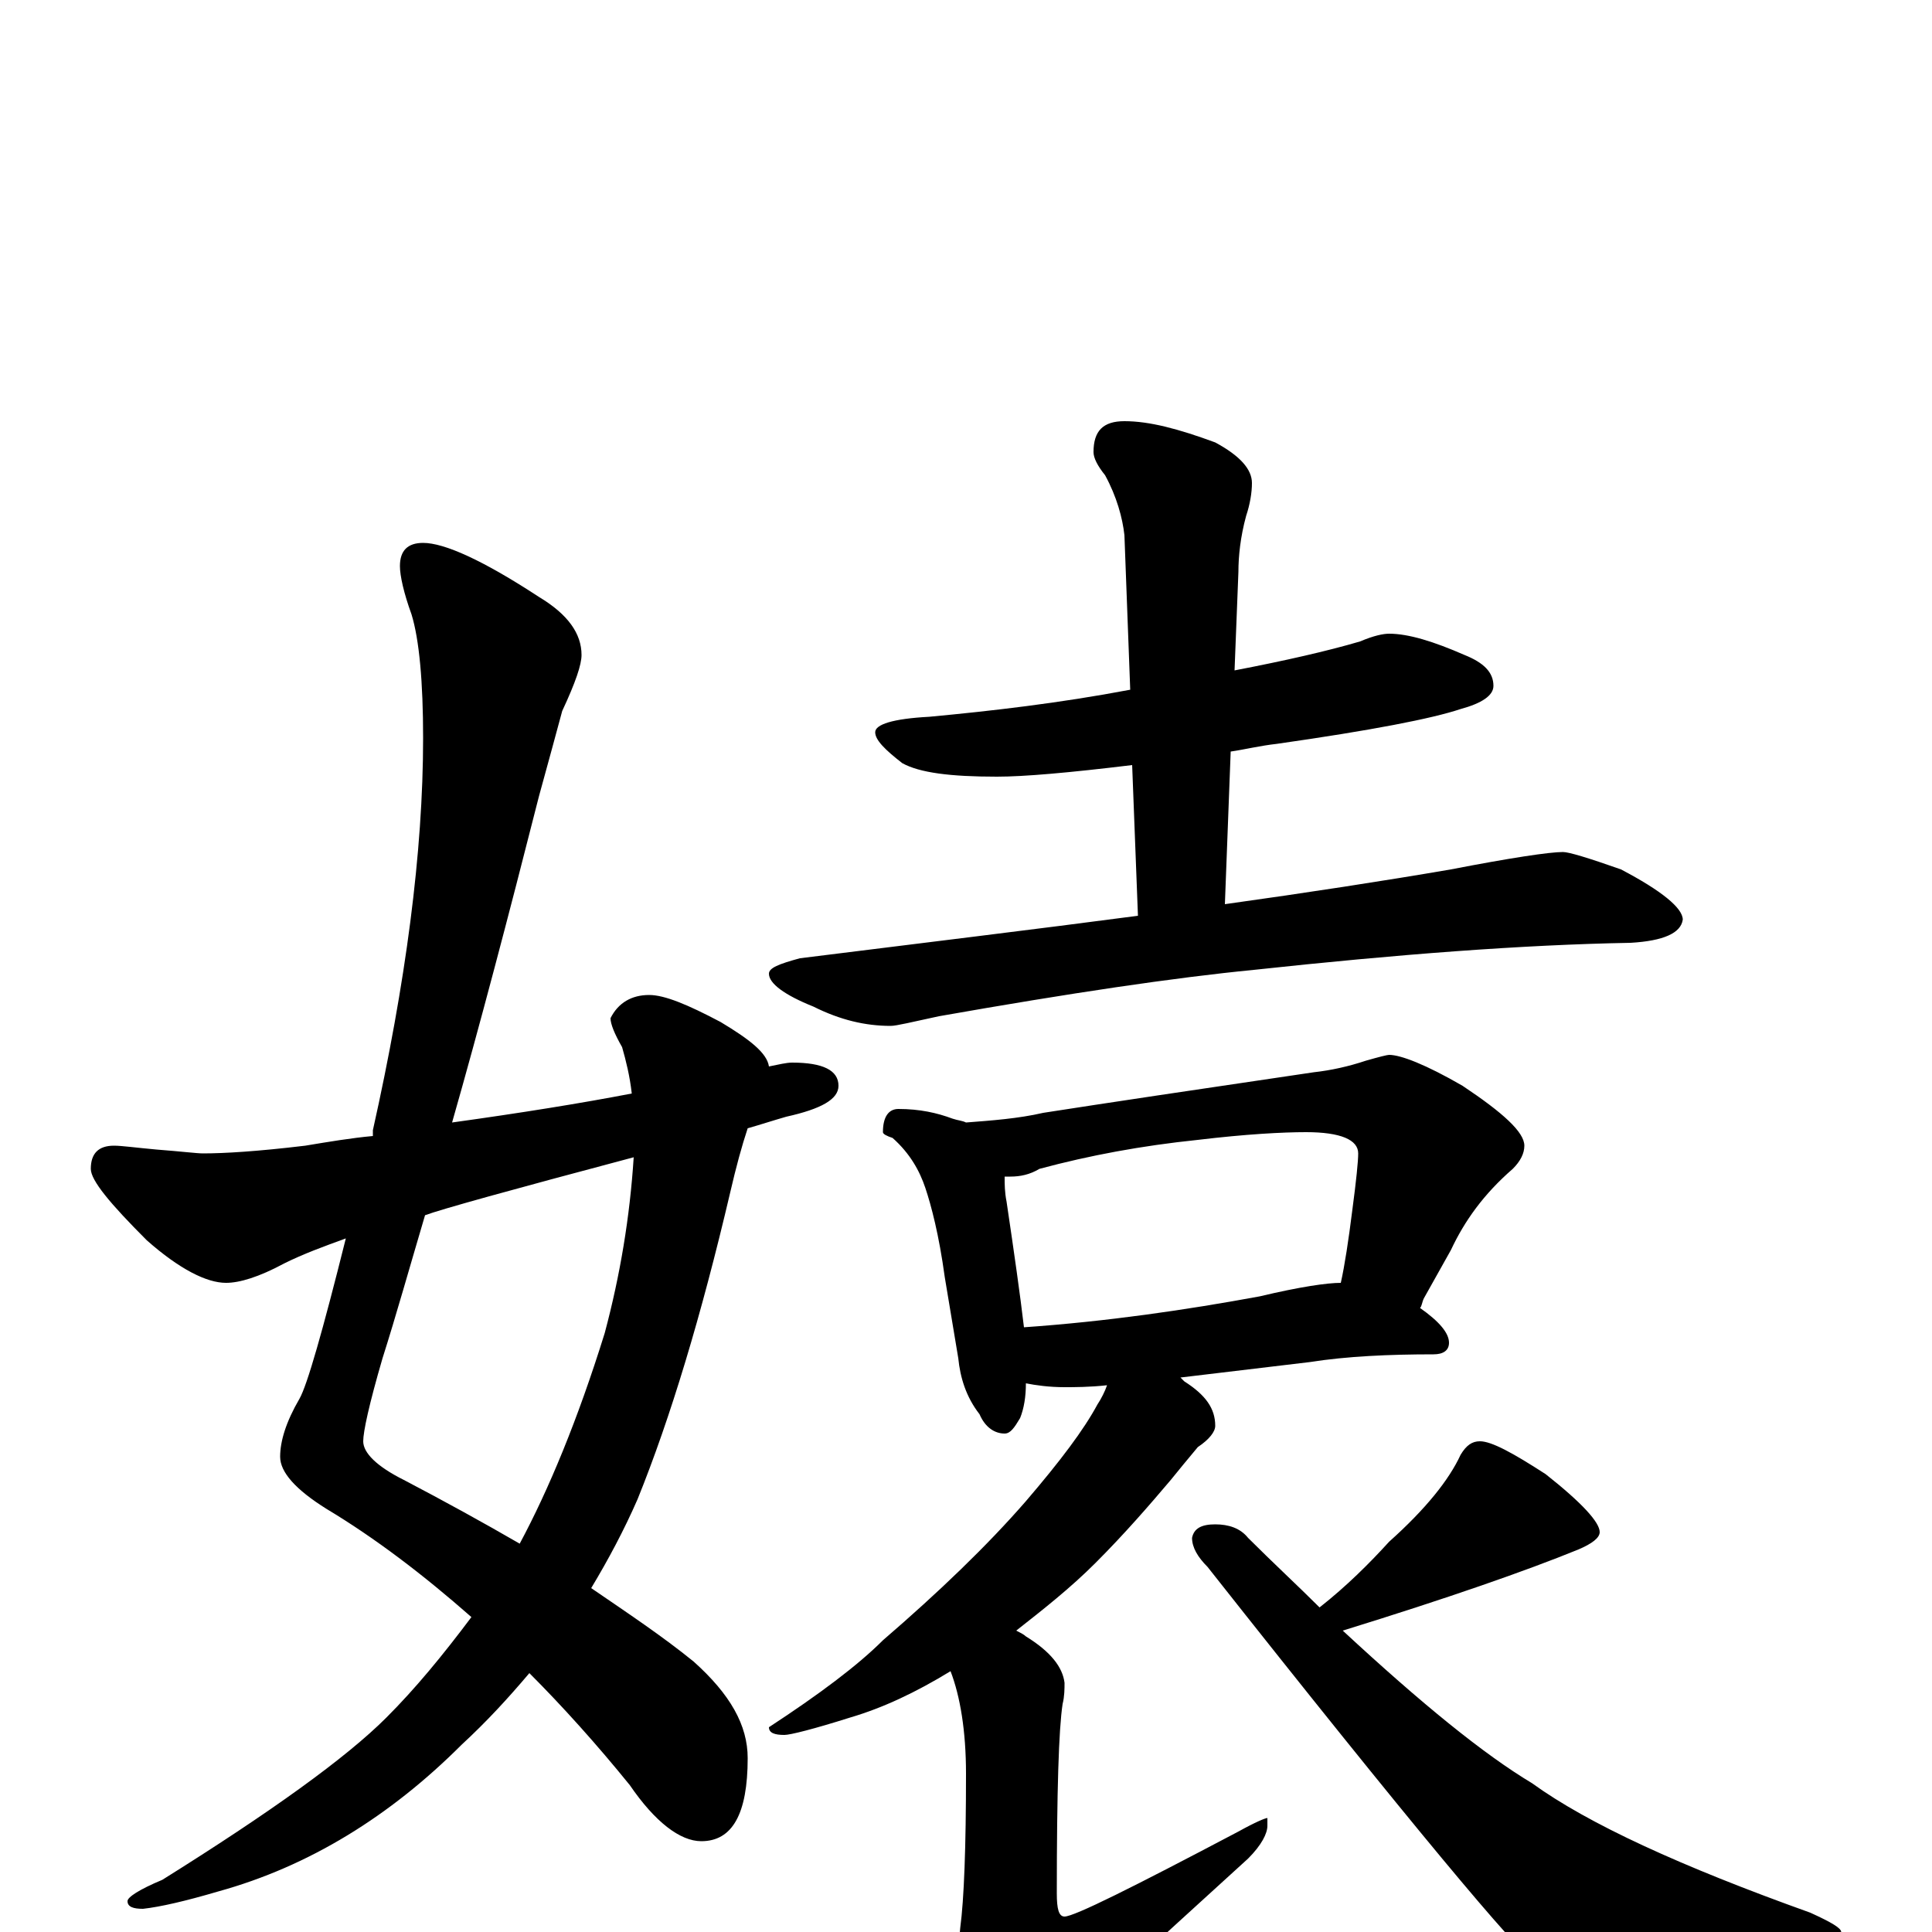 <?xml version="1.0" encoding="utf-8" ?>
<!DOCTYPE svg PUBLIC "-//W3C//DTD SVG 1.1//EN" "http://www.w3.org/Graphics/SVG/1.1/DTD/svg11.dtd">
<svg version="1.1" id="Layer_1" xmlns="http://www.w3.org/2000/svg" xmlns:xlink="http://www.w3.org/1999/xlink" x="0px" y="145px" width="1000px" height="1000px" viewBox="0 0 1000 1000" enable-background="new 0 0 1000 1000" xml:space="preserve">
<g id="Layer_1">
<path id="glyph" transform="matrix(1 0 0 -1 0 1000)" d="M219,719C230,719 250,710 279,691C294,682 301,672 301,661C301,656 298,647 291,632C288,621 284,606 279,588C263,525 248,468 234,419C270,424 301,429 327,434C326,443 324,451 322,458C318,465 316,470 316,473C320,481 327,485 336,485C344,485 356,480 373,471C388,462 397,455 398,448C403,449 407,450 410,450C426,450 434,446 434,438C434,431 425,426 407,422C400,420 394,418 387,416C384,407 381,396 378,383C363,319 347,266 330,224C323,208 315,193 306,178C325,165 343,153 359,140C378,123 387,107 387,90C387,61 379,47 363,47C352,47 339,57 326,76C309,97 291,117 274,134C263,121 252,109 239,97C202,60 160,34 113,21C96,16 83,13 74,12C69,12 66,13 66,16C66,18 72,22 84,27C140,62 179,90 200,111C215,126 229,143 244,163C219,185 194,204 169,219C153,229 145,238 145,246C145,254 148,264 155,276C159,283 167,311 179,359C168,355 157,351 147,346C134,339 124,336 117,336C107,336 93,343 76,358C57,377 47,389 47,395C47,403 51,407 59,407C63,407 70,406 81,405C94,404 102,403 105,403C116,403 133,404 158,407C170,409 182,411 193,412C193,413 193,414 193,415C210,491 219,559 219,618C219,647 217,669 213,682C209,693 207,702 207,707C207,715 211,719 219,719M328,401C264,384 228,374 220,371C212,344 205,319 198,297C191,273 188,259 188,254C188,248 195,241 209,234C230,223 250,212 269,201C284,229 299,265 313,310C321,340 326,370 328,401M719,672C729,672 742,668 758,661C768,657 773,652 773,645C773,640 767,636 756,633C741,628 710,622 661,615C652,614 644,612 637,611l-3,-79C677,538 716,544 751,550C782,556 802,559 809,559C812,559 822,556 839,550C860,539 871,530 871,524C870,517 861,513 844,512C788,511 723,506 649,498C608,494 554,486 486,474C472,471 464,469 461,469C448,469 435,472 421,479C406,485 398,491 398,496C398,499 403,501 414,504C478,512 536,519 589,526l-3,78C553,600 530,598 516,598C492,598 476,600 467,605C458,612 453,617 453,621C453,625 462,628 481,629C513,632 548,636 585,643l-3,80C581,732 578,743 572,754C568,759 566,763 566,766C566,777 571,782 582,782C595,782 610,778 629,771C642,764 648,757 648,750C648,745 647,739 645,733C642,722 641,712 641,704l-2,-51C665,658 687,663 704,668C711,671 716,672 719,672M465,426C476,426 485,424 493,421C496,420 498,420 500,419C513,420 527,421 540,424C572,429 619,436 680,445C689,446 698,448 707,451C714,453 718,454 719,454C725,454 738,449 757,438C778,424 789,414 789,407C789,403 787,399 783,395C768,382 758,368 751,353l-14,-25C736,326 736,324 735,323C745,316 750,310 750,305C750,301 747,299 742,299C719,299 697,298 678,295l-67,-8C612,286 612,286 613,285C624,278 629,271 629,262C629,259 626,255 620,251C615,245 610,239 606,234C595,221 582,206 567,191C554,178 540,167 526,156C528,155 530,154 531,153C544,145 550,137 551,129C551,126 551,122 550,118C548,105 547,73 547,20C547,12 548,8 551,8C556,8 586,23 641,52C650,57 655,59 656,59l0,-4C656,51 653,45 646,38C591,-12 555,-45 539,-62C530,-73 522,-78 516,-78C509,-78 503,-74 498,-65C491,-50 488,-39 488,-31C488,-28 489,-24 492,-21C495,-18 496,-10 497,2C499,17 500,44 500,82C500,104 497,122 492,135C474,124 457,116 440,111C421,105 409,102 406,102C401,102 398,103 398,106C424,123 444,138 457,151C486,176 511,200 531,223C549,244 561,260 568,273C570,276 572,280 573,283C564,282 556,282 551,282C543,282 536,283 531,284C531,277 530,271 528,266C525,261 523,258 520,258C515,258 510,261 507,268C500,277 497,287 496,297l-7,42C486,361 482,376 479,385C476,394 471,403 462,411C459,412 457,413 457,414C457,422 460,426 465,426M530,313C573,316 614,322 652,329C673,334 687,336 694,336C696,345 698,358 700,374C702,389 703,399 703,403C703,410 694,414 676,414C664,414 645,413 620,410C591,407 564,402 538,395C533,392 528,391 523,391C522,391 521,391 520,391C520,387 520,383 521,378C525,351 528,330 530,313M766,254C772,254 783,248 800,237C819,222 828,212 828,207C828,204 824,201 817,198C790,187 750,173 695,156C736,118 768,92 793,77C822,56 870,34 937,10C948,5 953,2 953,0C953,-3 945,-7 930,-10C895,-19 863,-23 836,-23C815,-23 801,-20 794,-15C787,-12 730,56 625,189C620,194 617,199 617,204C618,209 622,211 629,211C636,211 642,209 646,204C659,191 672,179 683,168C697,179 709,191 719,202C738,219 750,234 756,247C759,252 762,254 766,254z"/>
</g>
</svg>
